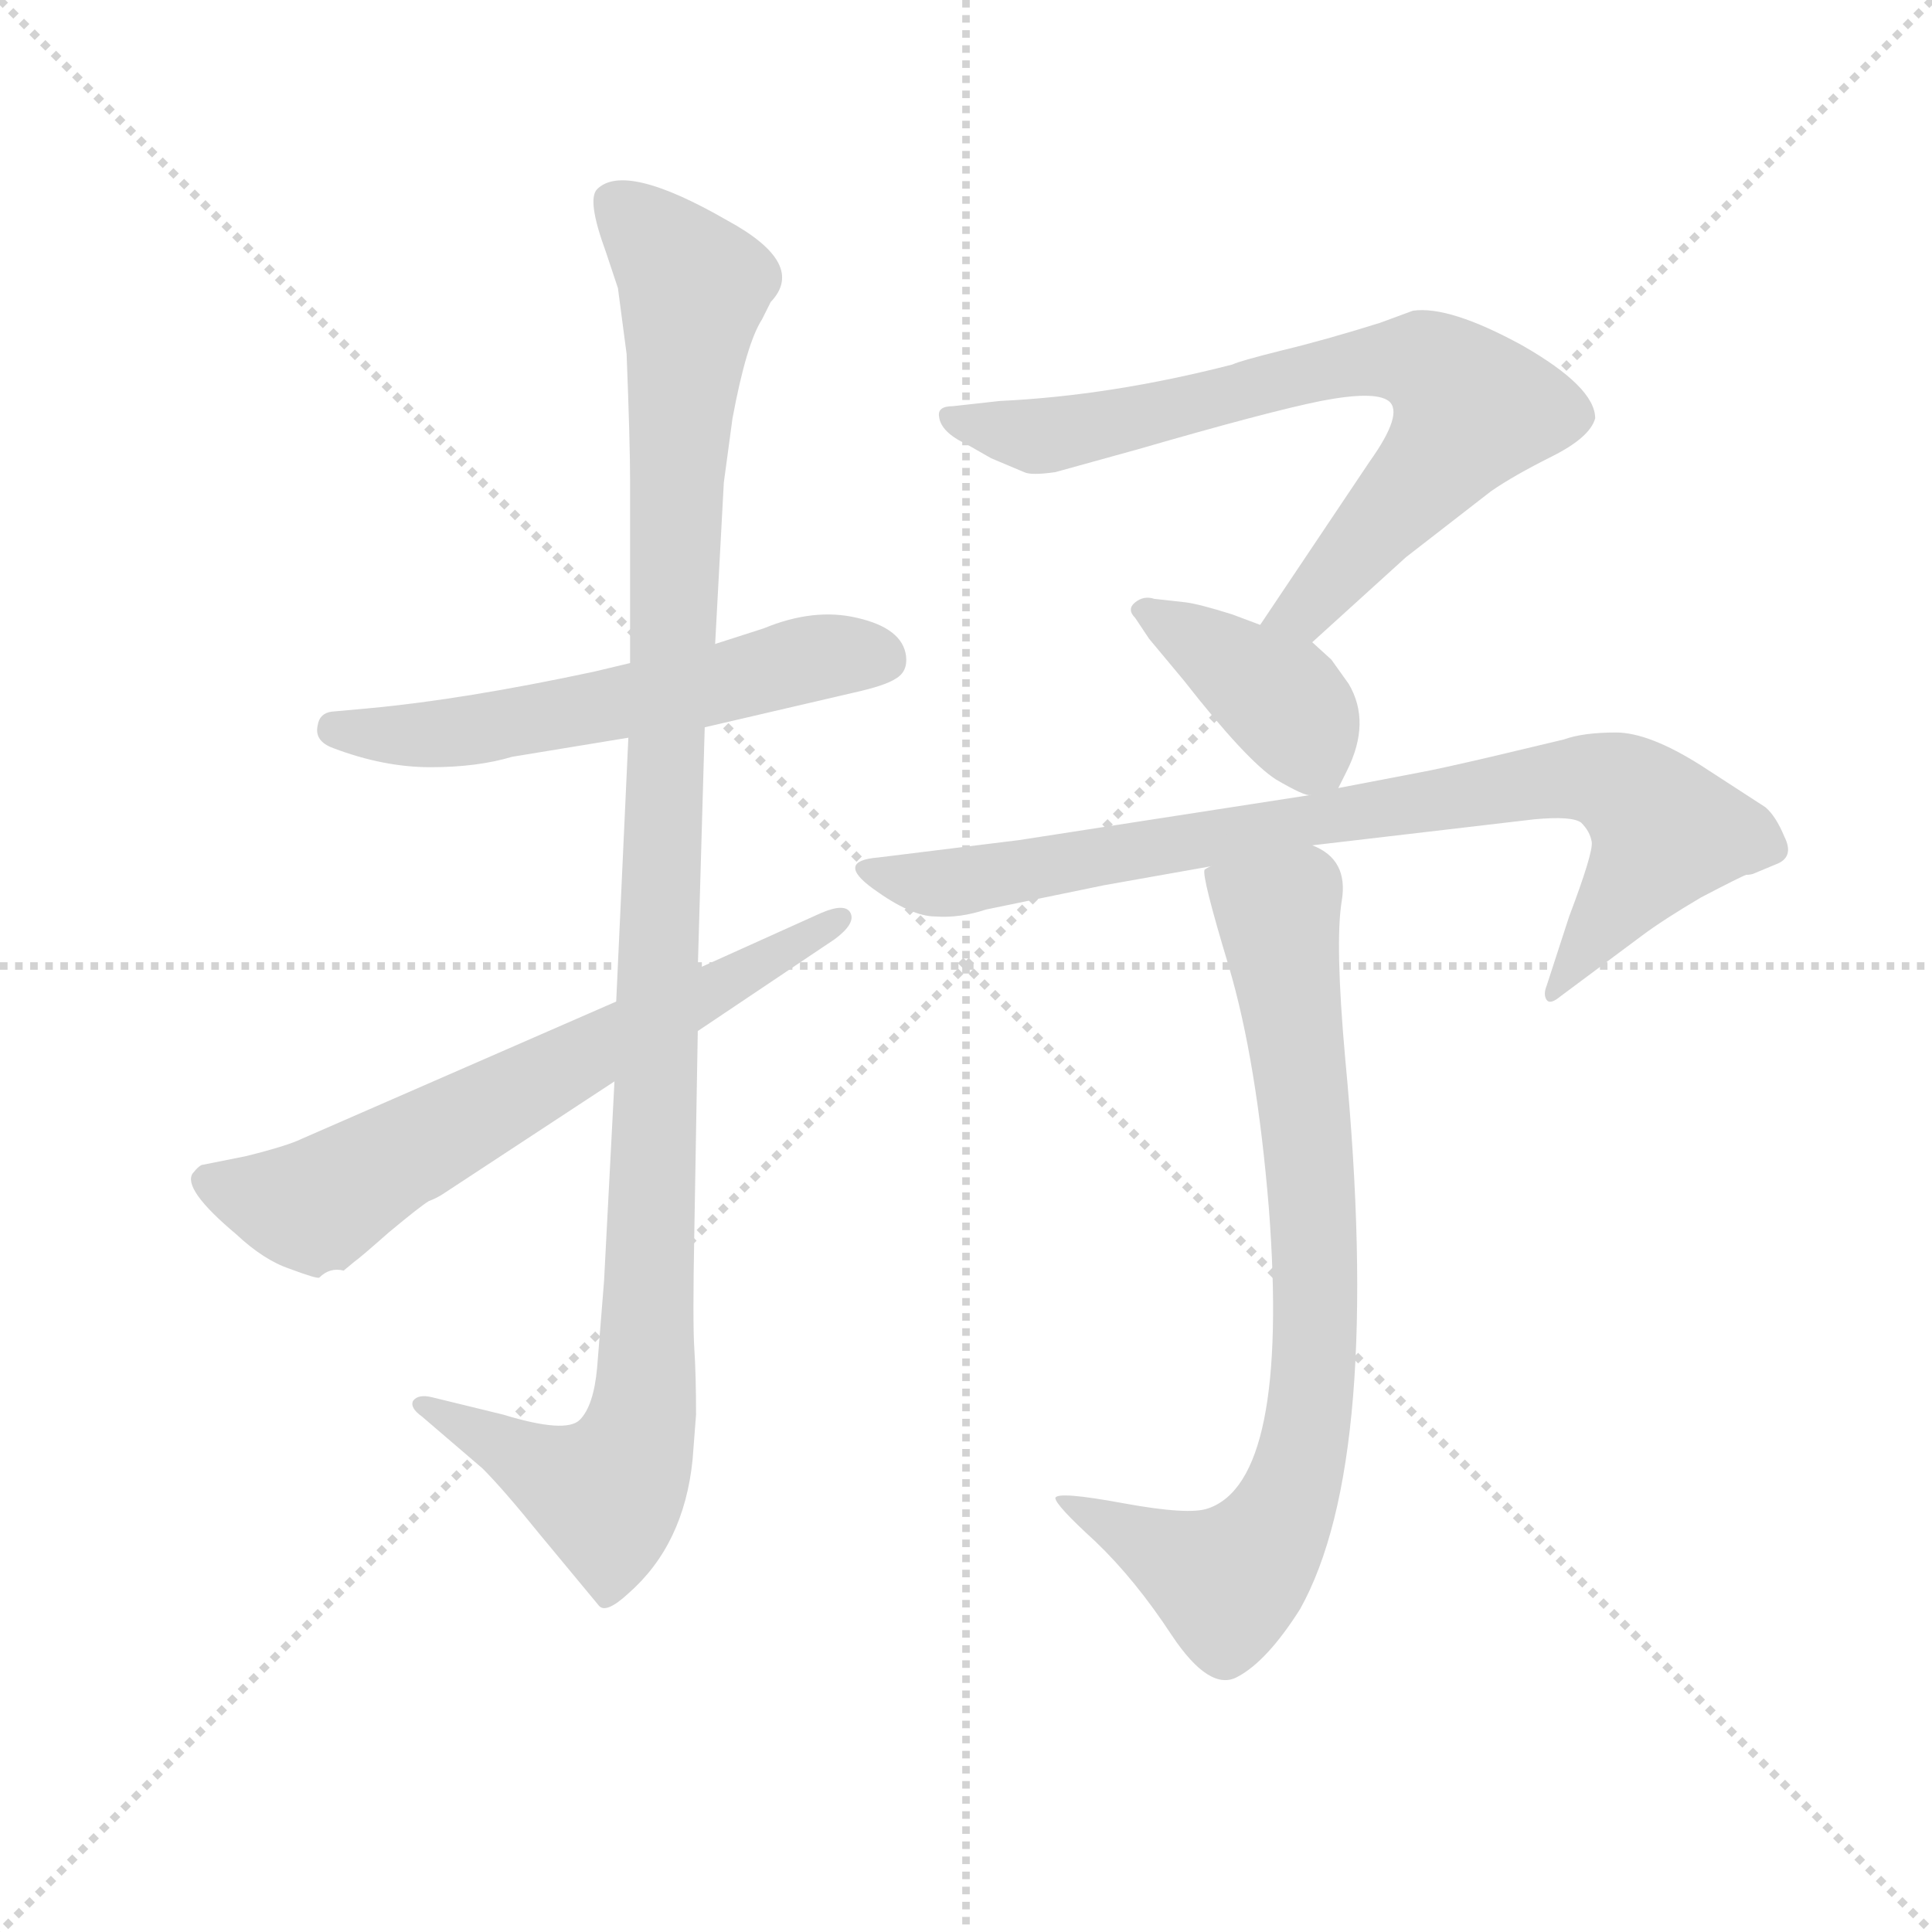 <svg version="1.1" viewBox="0 0 1024 1024" xmlns="http://www.w3.org/2000/svg">
  <g stroke="lightgray" stroke-dasharray="1,1" stroke-width="1" transform="scale(4, 4)">
    <line x1="0" y1="0" x2="256" y2="256"></line>
    <line x1="256" y1="0" x2="0" y2="256"></line>
    <line x1="128" y1="0" x2="128" y2="256"></line>
    <line x1="0" y1="128" x2="256" y2="128"></line>
  </g>
  <g transform="scale(0.92, -0.92) translate(60, -830)">
    <style type="text/css">
      
        @keyframes keyframes0 {
          from {
            stroke: blue;
            stroke-dashoffset: 575;
            stroke-width: 128;
          }
          65% {
            animation-timing-function: step-end;
            stroke: blue;
            stroke-dashoffset: 0;
            stroke-width: 128;
          }
          to {
            stroke: black;
            stroke-width: 1024;
          }
        }
        #make-me-a-hanzi-animation-0 {
          animation: keyframes0 0.718s both;
          animation-delay: 0s;
          animation-timing-function: linear;
        }
      
        @keyframes keyframes1 {
          from {
            stroke: blue;
            stroke-dashoffset: 1141;
            stroke-width: 128;
          }
          79% {
            animation-timing-function: step-end;
            stroke: blue;
            stroke-dashoffset: 0;
            stroke-width: 128;
          }
          to {
            stroke: black;
            stroke-width: 1024;
          }
        }
        #make-me-a-hanzi-animation-1 {
          animation: keyframes1 1.179s both;
          animation-delay: 0.718s;
          animation-timing-function: linear;
        }
      
        @keyframes keyframes2 {
          from {
            stroke: blue;
            stroke-dashoffset: 666;
            stroke-width: 128;
          }
          68% {
            animation-timing-function: step-end;
            stroke: blue;
            stroke-dashoffset: 0;
            stroke-width: 128;
          }
          to {
            stroke: black;
            stroke-width: 1024;
          }
        }
        #make-me-a-hanzi-animation-2 {
          animation: keyframes2 0.792s both;
          animation-delay: 1.896s;
          animation-timing-function: linear;
        }
      
        @keyframes keyframes3 {
          from {
            stroke: blue;
            stroke-dashoffset: 742;
            stroke-width: 128;
          }
          71% {
            animation-timing-function: step-end;
            stroke: blue;
            stroke-dashoffset: 0;
            stroke-width: 128;
          }
          to {
            stroke: black;
            stroke-width: 1024;
          }
        }
        #make-me-a-hanzi-animation-3 {
          animation: keyframes3 0.854s both;
          animation-delay: 2.688s;
          animation-timing-function: linear;
        }
      
        @keyframes keyframes4 {
          from {
            stroke: blue;
            stroke-dashoffset: 397;
            stroke-width: 128;
          }
          56% {
            animation-timing-function: step-end;
            stroke: blue;
            stroke-dashoffset: 0;
            stroke-width: 128;
          }
          to {
            stroke: black;
            stroke-width: 1024;
          }
        }
        #make-me-a-hanzi-animation-4 {
          animation: keyframes4 0.573s both;
          animation-delay: 3.542s;
          animation-timing-function: linear;
        }
      
        @keyframes keyframes5 {
          from {
            stroke: blue;
            stroke-dashoffset: 845;
            stroke-width: 128;
          }
          73% {
            animation-timing-function: step-end;
            stroke: blue;
            stroke-dashoffset: 0;
            stroke-width: 128;
          }
          to {
            stroke: black;
            stroke-width: 1024;
          }
        }
        #make-me-a-hanzi-animation-5 {
          animation: keyframes5 0.938s both;
          animation-delay: 4.115s;
          animation-timing-function: linear;
        }
      
        @keyframes keyframes6 {
          from {
            stroke: blue;
            stroke-dashoffset: 807;
            stroke-width: 128;
          }
          72% {
            animation-timing-function: step-end;
            stroke: blue;
            stroke-dashoffset: 0;
            stroke-width: 128;
          }
          to {
            stroke: black;
            stroke-width: 1024;
          }
        }
        #make-me-a-hanzi-animation-6 {
          animation: keyframes6 0.907s both;
          animation-delay: 5.053s;
          animation-timing-function: linear;
        }
      
    </style>
    
      <path d="M 380 468 L 352 459 L 303 448 L 282 443 Q 207 427 153 422 L 131 420 Q 124 419 123 412 Q 121 403 132 399 Q 161 388 188 388 Q 215 388 235 394 L 302 405 L 346 411 L 432 431 Q 450 435 456 439 Q 463 443 462 452 Q 460 468 434 474 Q 409 480 380 468 Z" fill="lightgray"></path>
    
      <path d="M 352 459 L 357 552 L 362 589 Q 370 632 379 646 L 384 656 Q 405 678 359 703 Q 300 737 284 721 Q 278 715 289 685 L 296 664 L 301 626 Q 303 575 303 553 L 303 448 L 302 405 L 295 253 L 294 207 L 288 92 L 284 42 Q 282 20 274 12 Q 266 4 230 15 L 189 25 Q 181 27 178 23 Q 176 19 183 14 L 218 -16 Q 230 -28 251 -54 L 285 -95 Q 289 -100 302 -88 Q 334 -60 339 -11 L 341 15 Q 341 38 340 53 Q 339 68 340 120 L 342 236 L 342 272 L 346 411 L 352 459 Z" fill="lightgray"></path>
    
      <path d="M 295 253 L 114 174 Q 106 170 82 164 L 57 159 Q 55 159 51 154 Q 45 145 76 119 Q 92 104 107 99 Q 123 93 124 94 Q 130 100 138 98 L 144 103 Q 147 105 164 120 Q 182 135 187 138 Q 192 140 195 142 L 294 207 L 342 236 L 421 289 Q 433 298 430 304 Q 427 310 413 304 L 342 272 L 295 253 Z" fill="lightgray"></path>
    
      <path d="M 729 564 L 666 470 C 649 445 674 440 696 460 L 750 509 L 799 547 Q 812 556 834 567 Q 856 578 859 589 Q 859 607 817 631 Q 775 654 754 651 L 735 644 Q 703 634 678 628 Q 654 622 650 620 Q 580 602 516 599 L 489 596 Q 480 596 481 590 Q 482 581 497 574 L 511 566 L 530 558 Q 534 556 548 558 L 595 571 Q 671 593 701 599 Q 732 605 740 599 Q 749 592 729 564 Z" fill="lightgray"></path>
    
      <path d="M 666 470 L 650 476 Q 631 482 623 483 L 605 485 Q 599 487 594 483 Q 589 479 594 474 L 602 462 L 622 438 Q 658 392 675 381 Q 692 371 695 372 C 708 369 708 369 711 376 L 716 386 Q 730 414 717 436 L 707 450 L 696 460 L 666 470 Z" fill="lightgray"></path>
    
      <path d="M 695 372 L 527 346 L 446 336 Q 421 334 443 318 Q 465 302 479 302 Q 493 301 508 306 L 576 320 L 638 331 L 696 343 L 824 358 Q 846 360 851 356 Q 856 351 857 345 Q 858 339 844 302 L 831 262 Q 829 257 831 254 Q 833 251 839 256 L 886 291 Q 898 300 920 313 Q 943 325 946 326 Q 949 326 951 327 L 963 332 Q 974 336 968 348 Q 963 360 957 365 L 920 389 Q 890 408 871 408 Q 852 408 841 404 L 799 394 Q 769 387 758 385 L 711 376 L 695 372 Z" fill="lightgray"></path>
    
      <path d="M 638 331 Q 637 331 634 329 Q 632 326 648 273 Q 664 219 671 134 Q 683 -23 636 -39 Q 625 -43 587 -36 Q 549 -29 548 -33 Q 548 -37 571 -58 Q 594 -80 615 -112 Q 637 -145 653 -136 Q 670 -127 689 -97 Q 737 -11 715 220 Q 709 287 713 311 Q 717 335 696 343 C 672 361 642 361 638 331 Z" fill="lightgray"></path>
    
    
      <clipPath id="make-me-a-hanzi-clip-0">
        <path d="M 380 468 L 352 459 L 303 448 L 282 443 Q 207 427 153 422 L 131 420 Q 124 419 123 412 Q 121 403 132 399 Q 161 388 188 388 Q 215 388 235 394 L 302 405 L 346 411 L 432 431 Q 450 435 456 439 Q 463 443 462 452 Q 460 468 434 474 Q 409 480 380 468 Z"></path>
      </clipPath>
      <path clip-path="url(#make-me-a-hanzi-clip-0)" d="M 133 410 L 196 407 L 348 434 L 415 452 L 447 451" fill="none" id="make-me-a-hanzi-animation-0" stroke-dasharray="447 894" stroke-linecap="round"></path>
    
      <clipPath id="make-me-a-hanzi-clip-1">
        <path d="M 352 459 L 357 552 L 362 589 Q 370 632 379 646 L 384 656 Q 405 678 359 703 Q 300 737 284 721 Q 278 715 289 685 L 296 664 L 301 626 Q 303 575 303 553 L 303 448 L 302 405 L 295 253 L 294 207 L 288 92 L 284 42 Q 282 20 274 12 Q 266 4 230 15 L 189 25 Q 181 27 178 23 Q 176 19 183 14 L 218 -16 Q 230 -28 251 -54 L 285 -95 Q 289 -100 302 -88 Q 334 -60 339 -11 L 341 15 Q 341 38 340 53 Q 339 68 340 120 L 342 236 L 342 272 L 346 411 L 352 459 Z"></path>
      </clipPath>
      <path clip-path="url(#make-me-a-hanzi-clip-1)" d="M 293 715 L 331 677 L 339 661 L 323 412 L 310 11 L 289 -30 L 184 21" fill="none" id="make-me-a-hanzi-animation-1" stroke-dasharray="1013 2026" stroke-linecap="round"></path>
    
      <clipPath id="make-me-a-hanzi-clip-2">
        <path d="M 295 253 L 114 174 Q 106 170 82 164 L 57 159 Q 55 159 51 154 Q 45 145 76 119 Q 92 104 107 99 Q 123 93 124 94 Q 130 100 138 98 L 144 103 Q 147 105 164 120 Q 182 135 187 138 Q 192 140 195 142 L 294 207 L 342 236 L 421 289 Q 433 298 430 304 Q 427 310 413 304 L 342 272 L 295 253 Z"></path>
      </clipPath>
      <path clip-path="url(#make-me-a-hanzi-clip-2)" d="M 59 150 L 122 135 L 425 301" fill="none" id="make-me-a-hanzi-animation-2" stroke-dasharray="538 1076" stroke-linecap="round"></path>
    
      <clipPath id="make-me-a-hanzi-clip-3">
        <path d="M 729 564 L 666 470 C 649 445 674 440 696 460 L 750 509 L 799 547 Q 812 556 834 567 Q 856 578 859 589 Q 859 607 817 631 Q 775 654 754 651 L 735 644 Q 703 634 678 628 Q 654 622 650 620 Q 580 602 516 599 L 489 596 Q 480 596 481 590 Q 482 581 497 574 L 511 566 L 530 558 Q 534 556 548 558 L 595 571 Q 671 593 701 599 Q 732 605 740 599 Q 749 592 729 564 Z"></path>
      </clipPath>
      <path clip-path="url(#make-me-a-hanzi-clip-3)" d="M 488 588 L 540 579 L 733 623 L 763 620 L 789 595 L 700 488 L 675 472" fill="none" id="make-me-a-hanzi-animation-3" stroke-dasharray="614 1228" stroke-linecap="round"></path>
    
      <clipPath id="make-me-a-hanzi-clip-4">
        <path d="M 666 470 L 650 476 Q 631 482 623 483 L 605 485 Q 599 487 594 483 Q 589 479 594 474 L 602 462 L 622 438 Q 658 392 675 381 Q 692 371 695 372 C 708 369 708 369 711 376 L 716 386 Q 730 414 717 436 L 707 450 L 696 460 L 666 470 Z"></path>
      </clipPath>
      <path clip-path="url(#make-me-a-hanzi-clip-4)" d="M 601 479 L 677 428 L 704 386" fill="none" id="make-me-a-hanzi-animation-4" stroke-dasharray="269 538" stroke-linecap="round"></path>
    
      <clipPath id="make-me-a-hanzi-clip-5">
        <path d="M 695 372 L 527 346 L 446 336 Q 421 334 443 318 Q 465 302 479 302 Q 493 301 508 306 L 576 320 L 638 331 L 696 343 L 824 358 Q 846 360 851 356 Q 856 351 857 345 Q 858 339 844 302 L 831 262 Q 829 257 831 254 Q 833 251 839 256 L 886 291 Q 898 300 920 313 Q 943 325 946 326 Q 949 326 951 327 L 963 332 Q 974 336 968 348 Q 963 360 957 365 L 920 389 Q 890 408 871 408 Q 852 408 841 404 L 799 394 Q 769 387 758 385 L 711 376 L 695 372 Z"></path>
      </clipPath>
      <path clip-path="url(#make-me-a-hanzi-clip-5)" d="M 442 327 L 485 321 L 794 375 L 864 381 L 878 375 L 900 351 L 834 258" fill="none" id="make-me-a-hanzi-animation-5" stroke-dasharray="717 1434" stroke-linecap="round"></path>
    
      <clipPath id="make-me-a-hanzi-clip-6">
        <path d="M 638 331 Q 637 331 634 329 Q 632 326 648 273 Q 664 219 671 134 Q 683 -23 636 -39 Q 625 -43 587 -36 Q 549 -29 548 -33 Q 548 -37 571 -58 Q 594 -80 615 -112 Q 637 -145 653 -136 Q 670 -127 689 -97 Q 737 -11 715 220 Q 709 287 713 311 Q 717 335 696 343 C 672 361 642 361 638 331 Z"></path>
      </clipPath>
      <path clip-path="url(#make-me-a-hanzi-clip-6)" d="M 638 327 L 676 303 L 688 228 L 698 68 L 687 -21 L 673 -53 L 646 -81 L 551 -34" fill="none" id="make-me-a-hanzi-animation-6" stroke-dasharray="679 1358" stroke-linecap="round"></path>
    
  </g>
</svg>